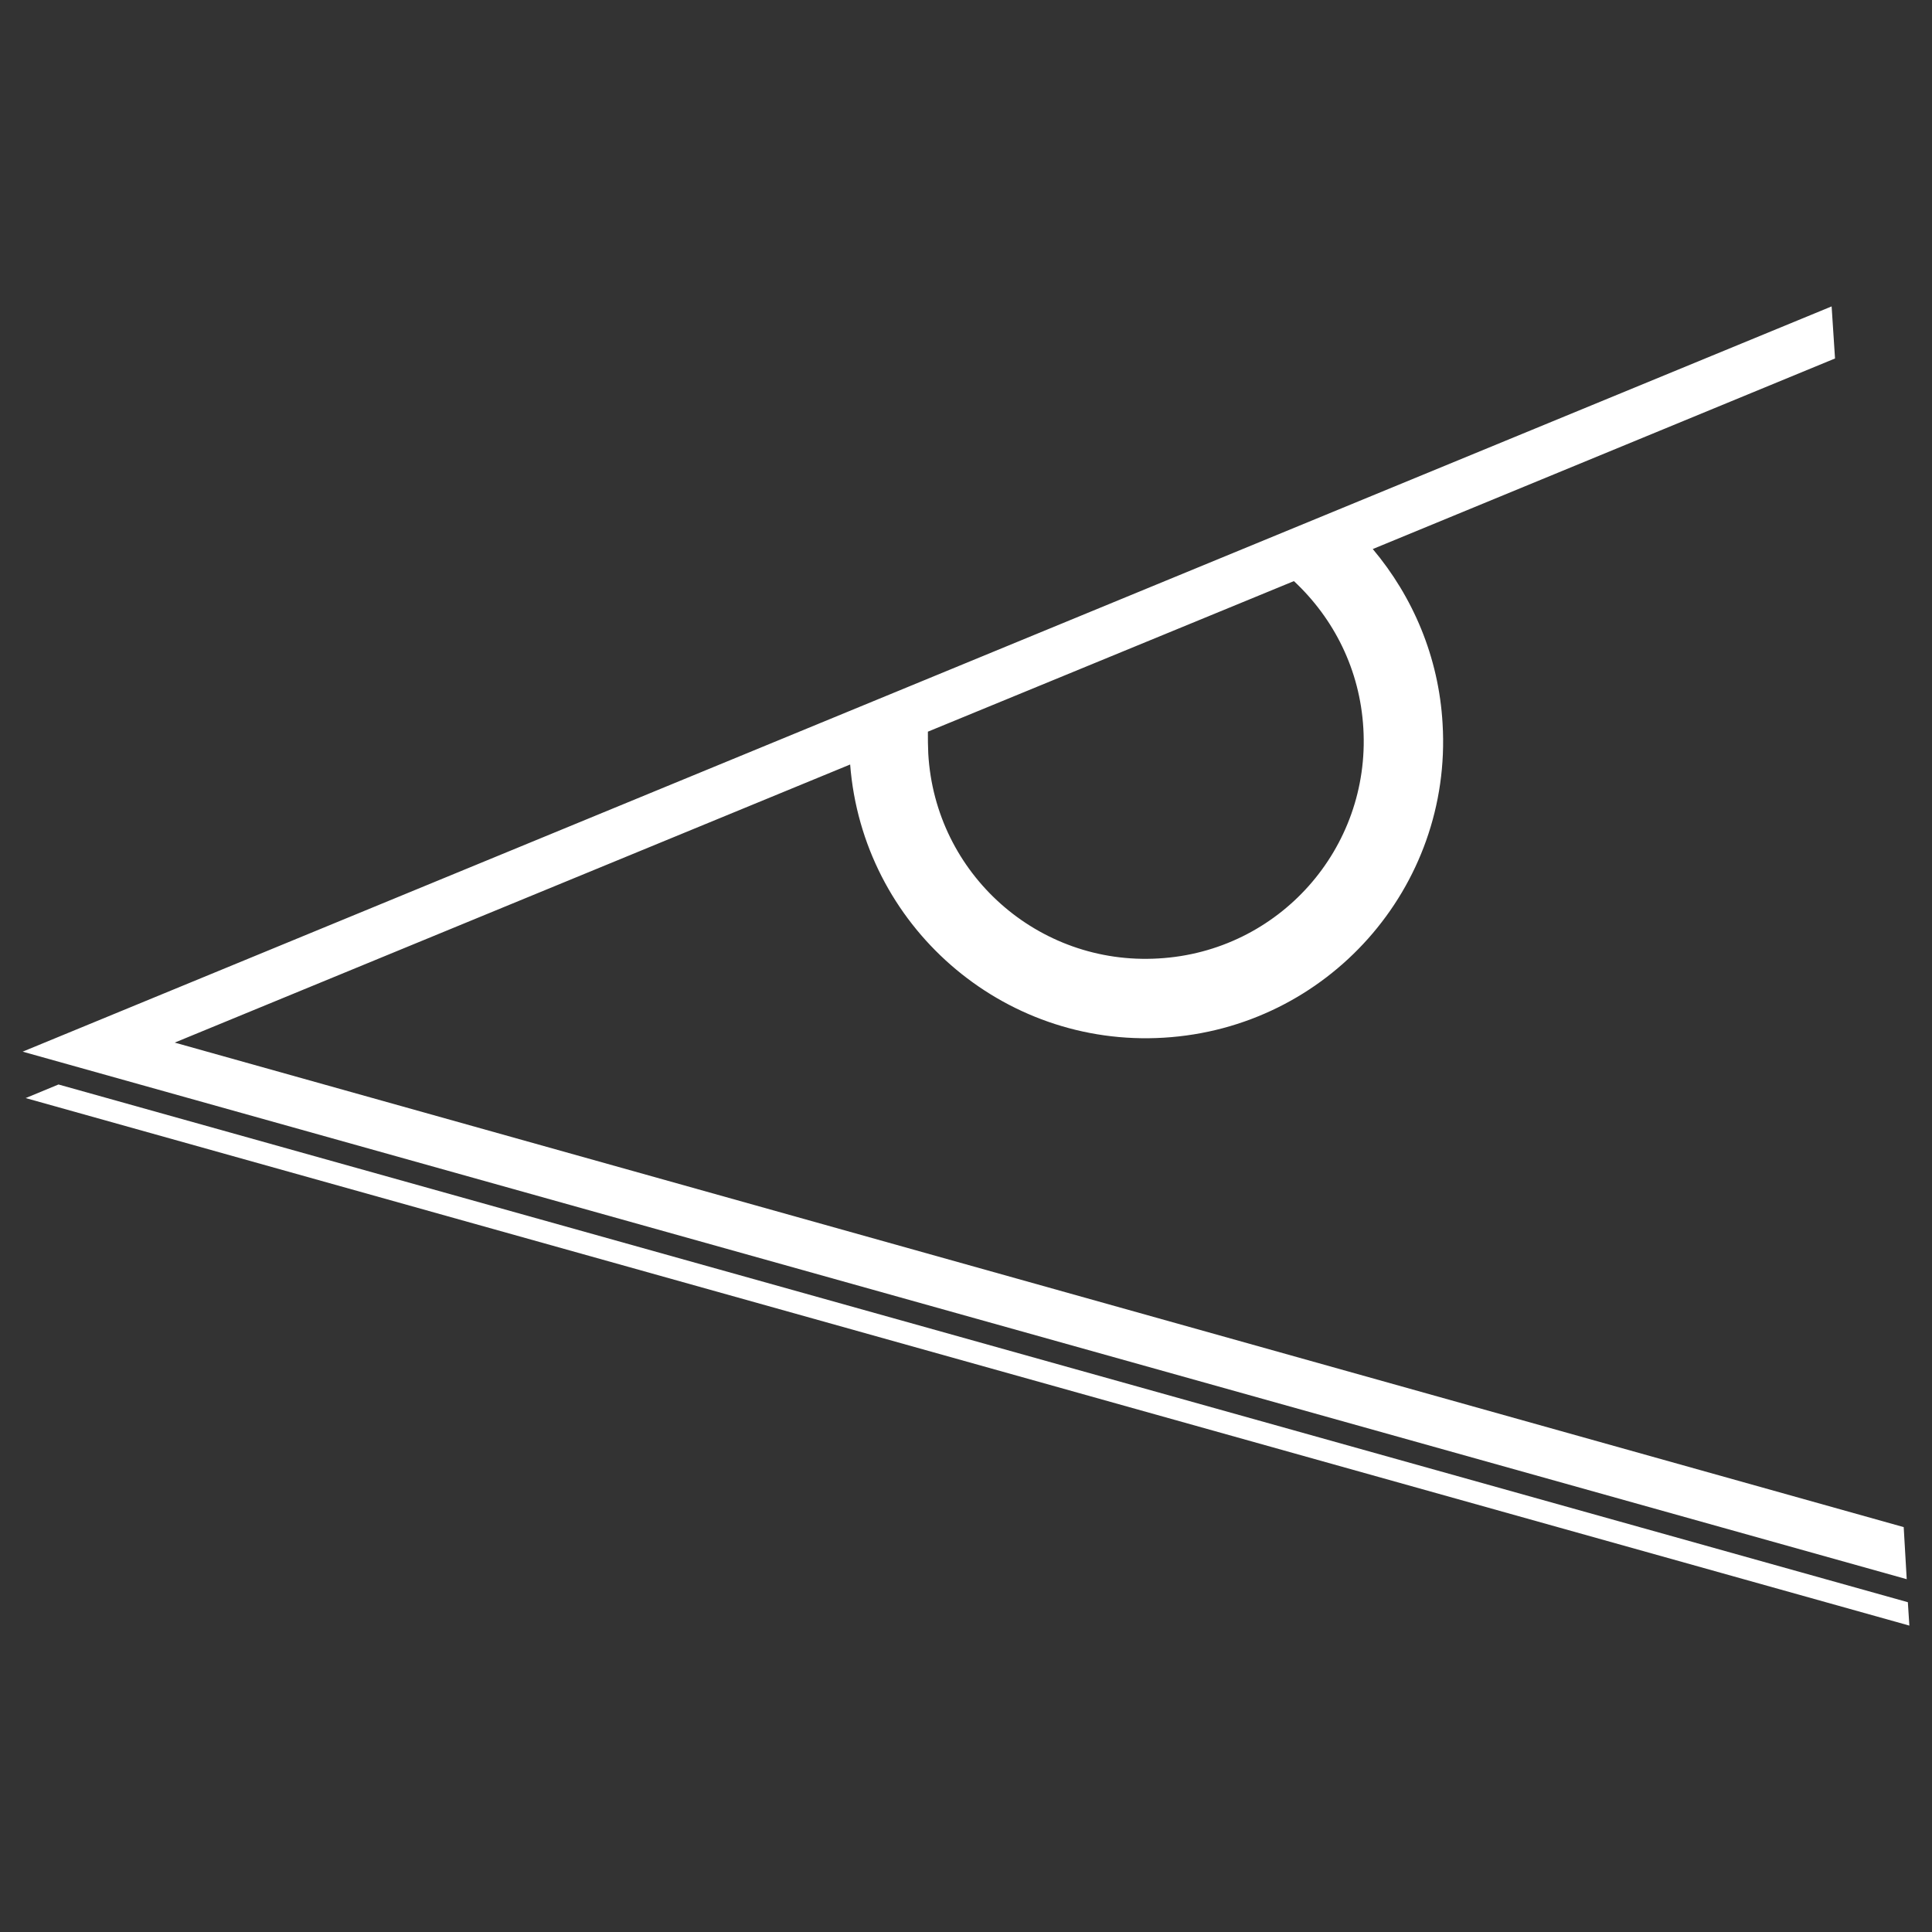 <?xml version="1.0" encoding="utf-8"?>
<svg xmlns="http://www.w3.org/2000/svg" viewBox="0 0 512 512"><rect x="0" y="0" width="512" height="512" fill="#333333" stroke="none"/><path d="M485.4 81.2L6 278.7l499.3 139.8-.8-13.8L46.3 276.3l179-73.7c3.3 42.6 40.2 75 83.1 72.4 43.4-2.6 76.5-39.8 73.9-83.2-1-17.7-7.9-33.7-18.5-46.3L486.3 95l-.9-13.8zM361.3 193c1.9 31.9-22.4 59.2-54.3 61-31.9 1.9-59.2-22.4-61-54.3-.1-2-.1-3.9-.1-5.8l97-39.9c10.6 9.9 17.5 23.5 18.4 39zM6.8 291L506 430.8l-.4-6.2L15.5 287.4 6.8 291z" fill="#fff"/></svg>